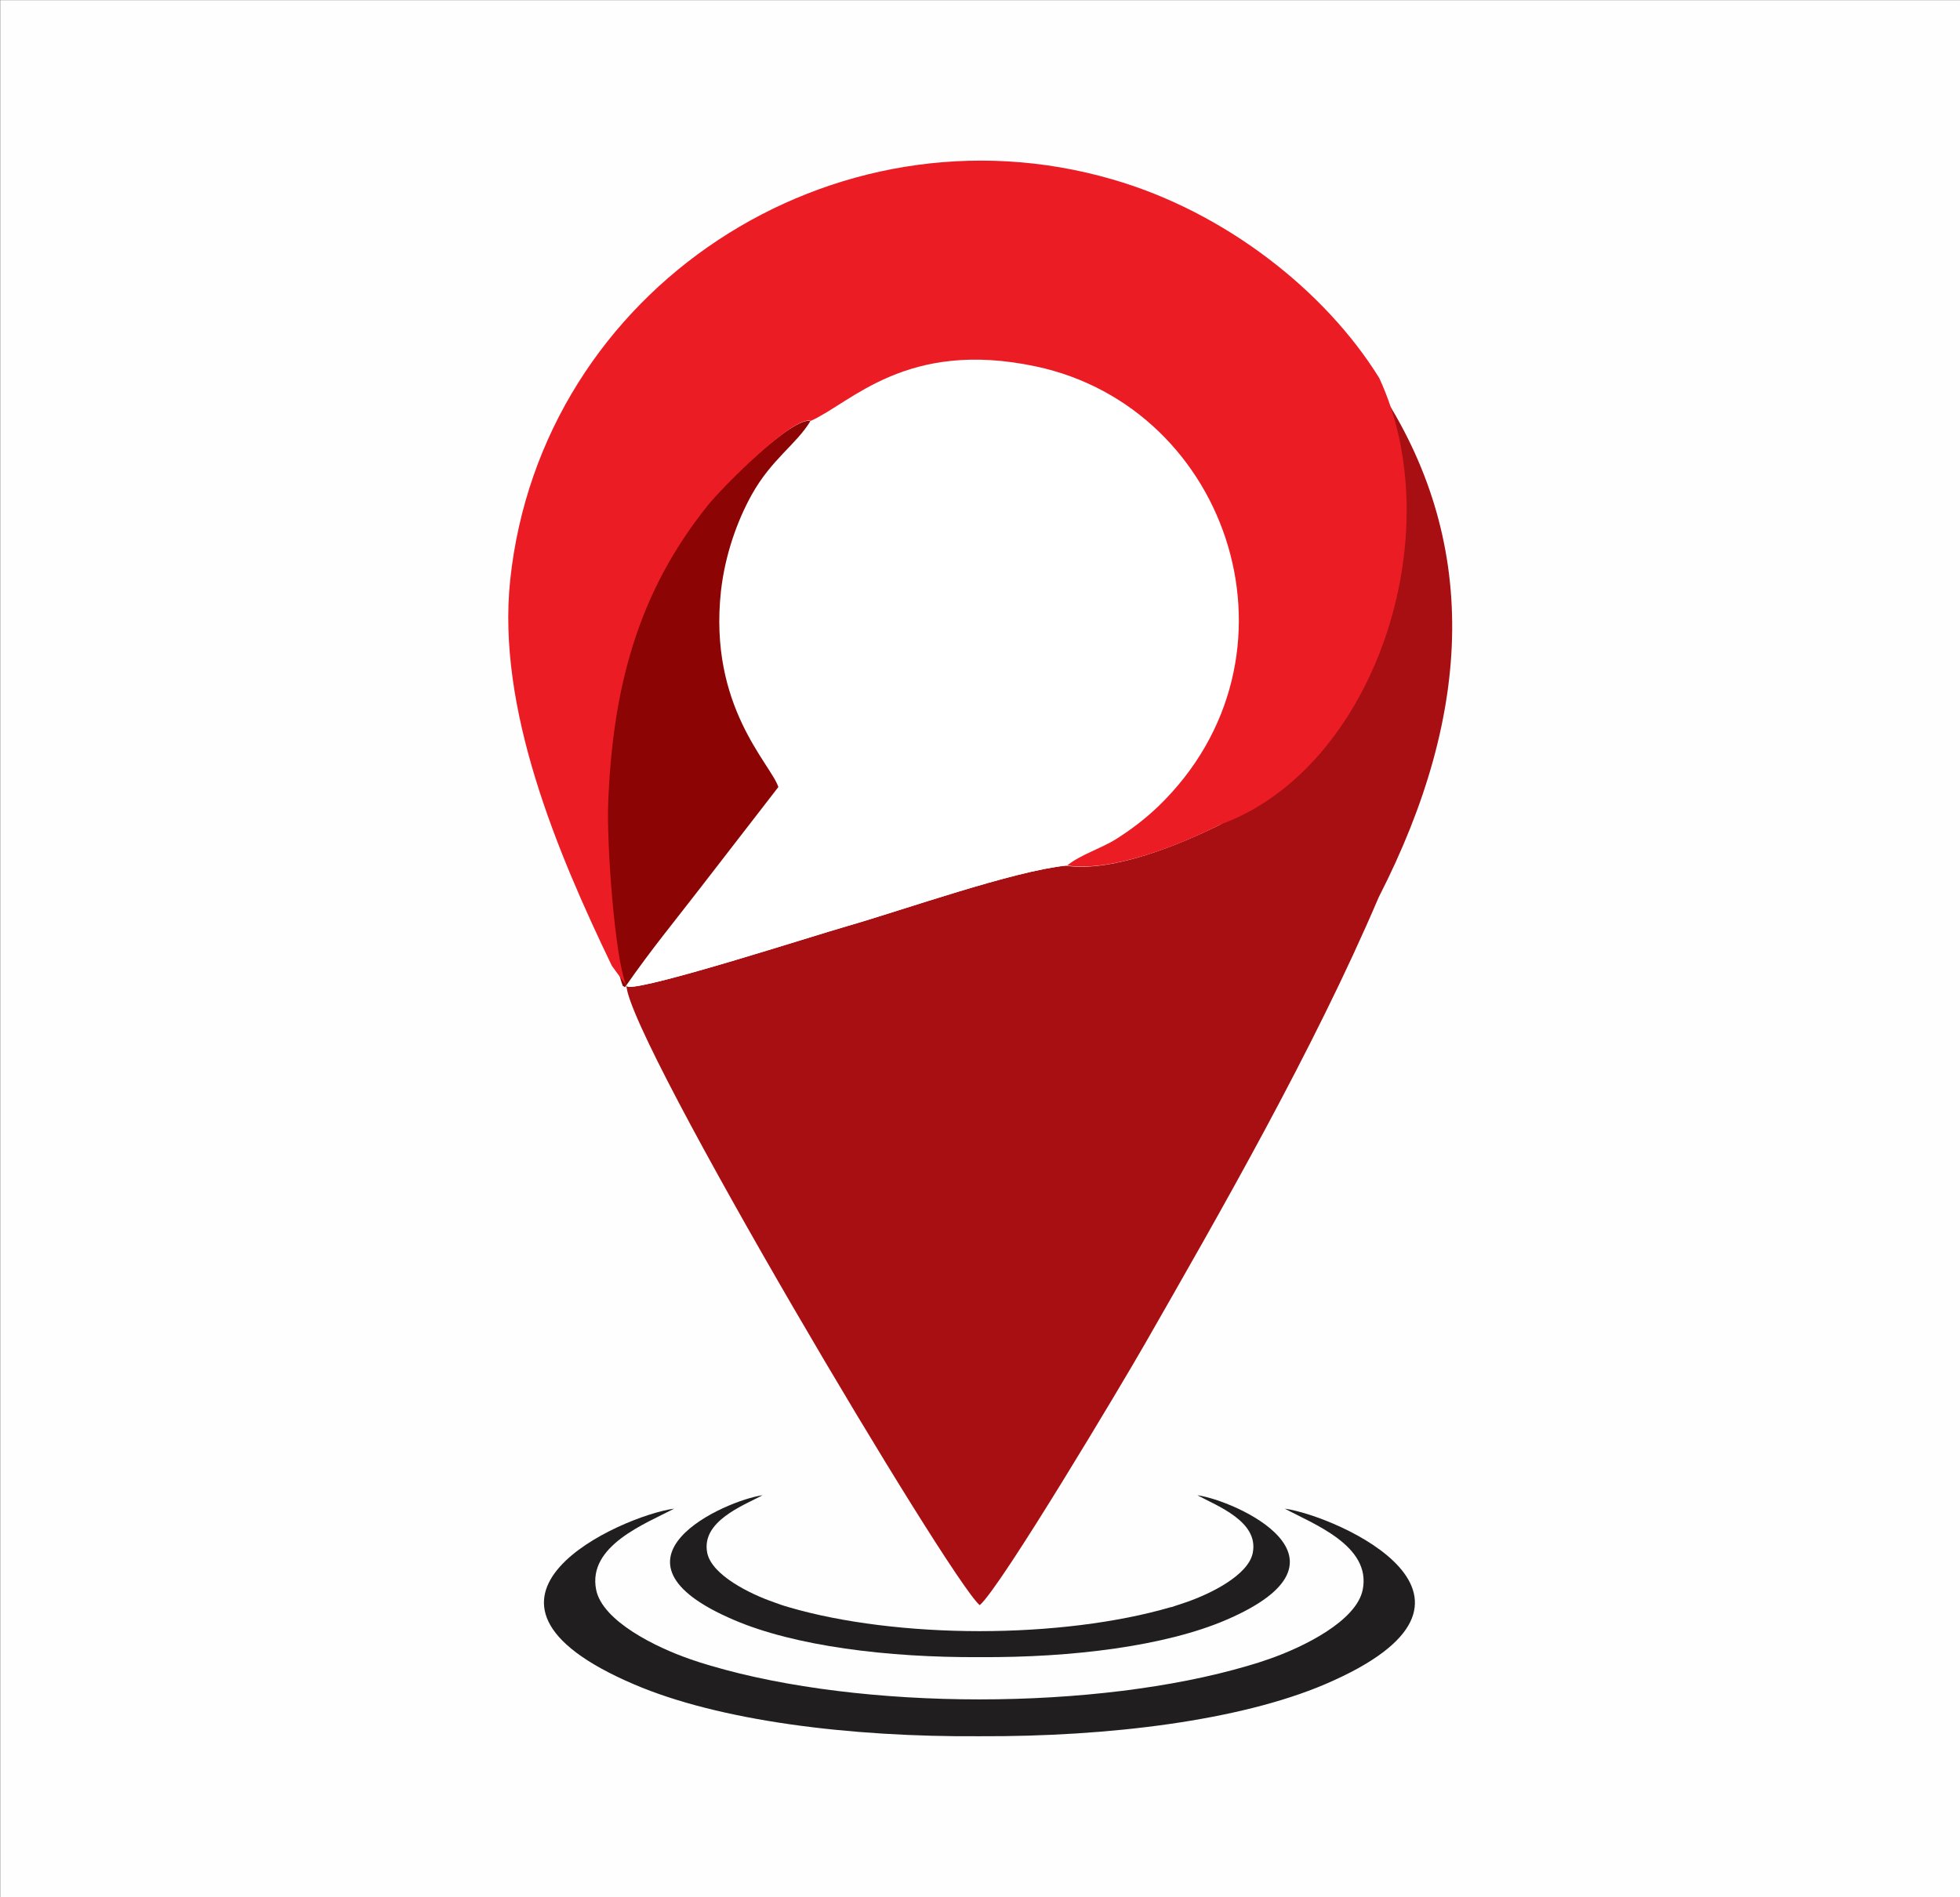 <?xml version="1.0" encoding="UTF-8"?>
<!DOCTYPE svg PUBLIC "-//W3C//DTD SVG 1.1//EN" "http://www.w3.org/Graphics/SVG/1.1/DTD/svg11.dtd">
<!-- Creator: CorelDRAW 2017 -->
<svg xmlns="http://www.w3.org/2000/svg" xml:space="preserve" width="124.013mm" height="120.045mm" version="1.1" style="shape-rendering:geometricPrecision; text-rendering:geometricPrecision; image-rendering:optimizeQuality; fill-rule:evenodd; clip-rule:evenodd"
viewBox="0 0 6862 6643"
 xmlns:xlink="http://www.w3.org/1999/xlink">
 <rect x="0" y="0" width="6862" height="6643" fill="#333333" stroke="none"/>
 <defs>
  <style type="text/css">
   <![CDATA[
    .str0 {stroke:#FEFEFE;stroke-width:11.067}
    .fil0 {fill:#FEFEFE}
    .fil3 {fill:#201E1E}
    .fil4 {fill:#8C0404}
    .fil1 {fill:#A80F12}
    .fil5 {fill:#EB1C24}
    .fil2 {fill:white}
   ]]>
  </style>
 </defs>
 <g id="Camada_x0020_1">
  <g id="_1696009869424">
   <rect class="fil0 str0" x="6" y="6" width="6851" height="6632"/>
   <g>
    <path class="fil1" d="M3734 3031c-187,19 -569,155 -771,213 -122,35 -688,218 -765,212l-5 -4c11,195 1131,2080 1237,2169 72,-60 502,-781 579,-916 258,-451 590,-1028 818,-1563 334,-652 352,-1252 0,-1783 -96,281 -280,1391 -558,1530 -133,66 -370,166 -535,143z"/>
    <path class="fil2" d="M2837 1474c-48,81 -133,133 -201,257 -50,92 -92,212 -106,338 -44,404 171,604 197,686l-269 353c-93,122 -168,213 -260,348 77,6 643,-177 765,-212 202,-58 584,-194 771,-213 48,-38 118,-59 172,-93 50,-31 99,-68 147,-114 541,-521 256,-1396 -429,-1541 -453,-96 -646,128 -788,191z"/>
    <path class="fil3" d="M4370 5833c-264,78 -602,118 -941,118 -339,0 -677,-40 -941,-118 -25,-7 -49,-15 -72,-23 -119,-41 -307,-133 -329,-243 -31,-155 175,-232 273,-284 -183,25 -840,316 -141,615 298,128 755,185 1210,182 455,2 912,-55 1210,-182 699,-299 42,-589 -141,-615 98,53 304,129 273,284 -22,110 -210,202 -329,243 -23,8 -47,16 -72,23z"/>
    <path class="fil4" d="M2182 3453l6 4c94,-135 170,-226 264,-348l273 -353c-27,-82 -245,-282 -201,-686 14,-126 57,-247 108,-338 69,-124 156,-176 205,-257 -56,-21 -312,229 -367,297 -250,308 -339,644 -354,1046 -5,133 23,534 65,636z"/>
    <path class="fil5" d="M2193 3453c-42,-102 -69,-503 -64,-636 15,-402 101,-738 348,-1046 54,-68 306,-319 361,-297 142,-63 335,-287 788,-191 684,145 969,1020 429,1541 -48,46 -98,83 -147,114 -54,34 -124,54 -172,93 165,23 402,-76 535,-143 542,-196 811,-1017 558,-1564 -188,-304 -539,-582 -935,-696 -976,-283 -2000,381 -2108,1404 -47,449 163,949 356,1350l51 70z"/>
    <path class="fil3" d="M4099 5628c-188,55 -428,84 -669,84 -241,0 -482,-29 -669,-84 -18,-5 -35,-11 -51,-17 -84,-29 -218,-95 -234,-173 -22,-110 124,-165 194,-202 -130,18 -598,225 -100,437 212,91 537,132 861,130 324,2 649,-39 861,-130 497,-213 30,-419 -100,-437 70,38 216,92 194,202 -15,78 -149,144 -234,173 -17,6 -34,11 -51,17z"/>
   </g>
  </g>
 </g>
</svg>
